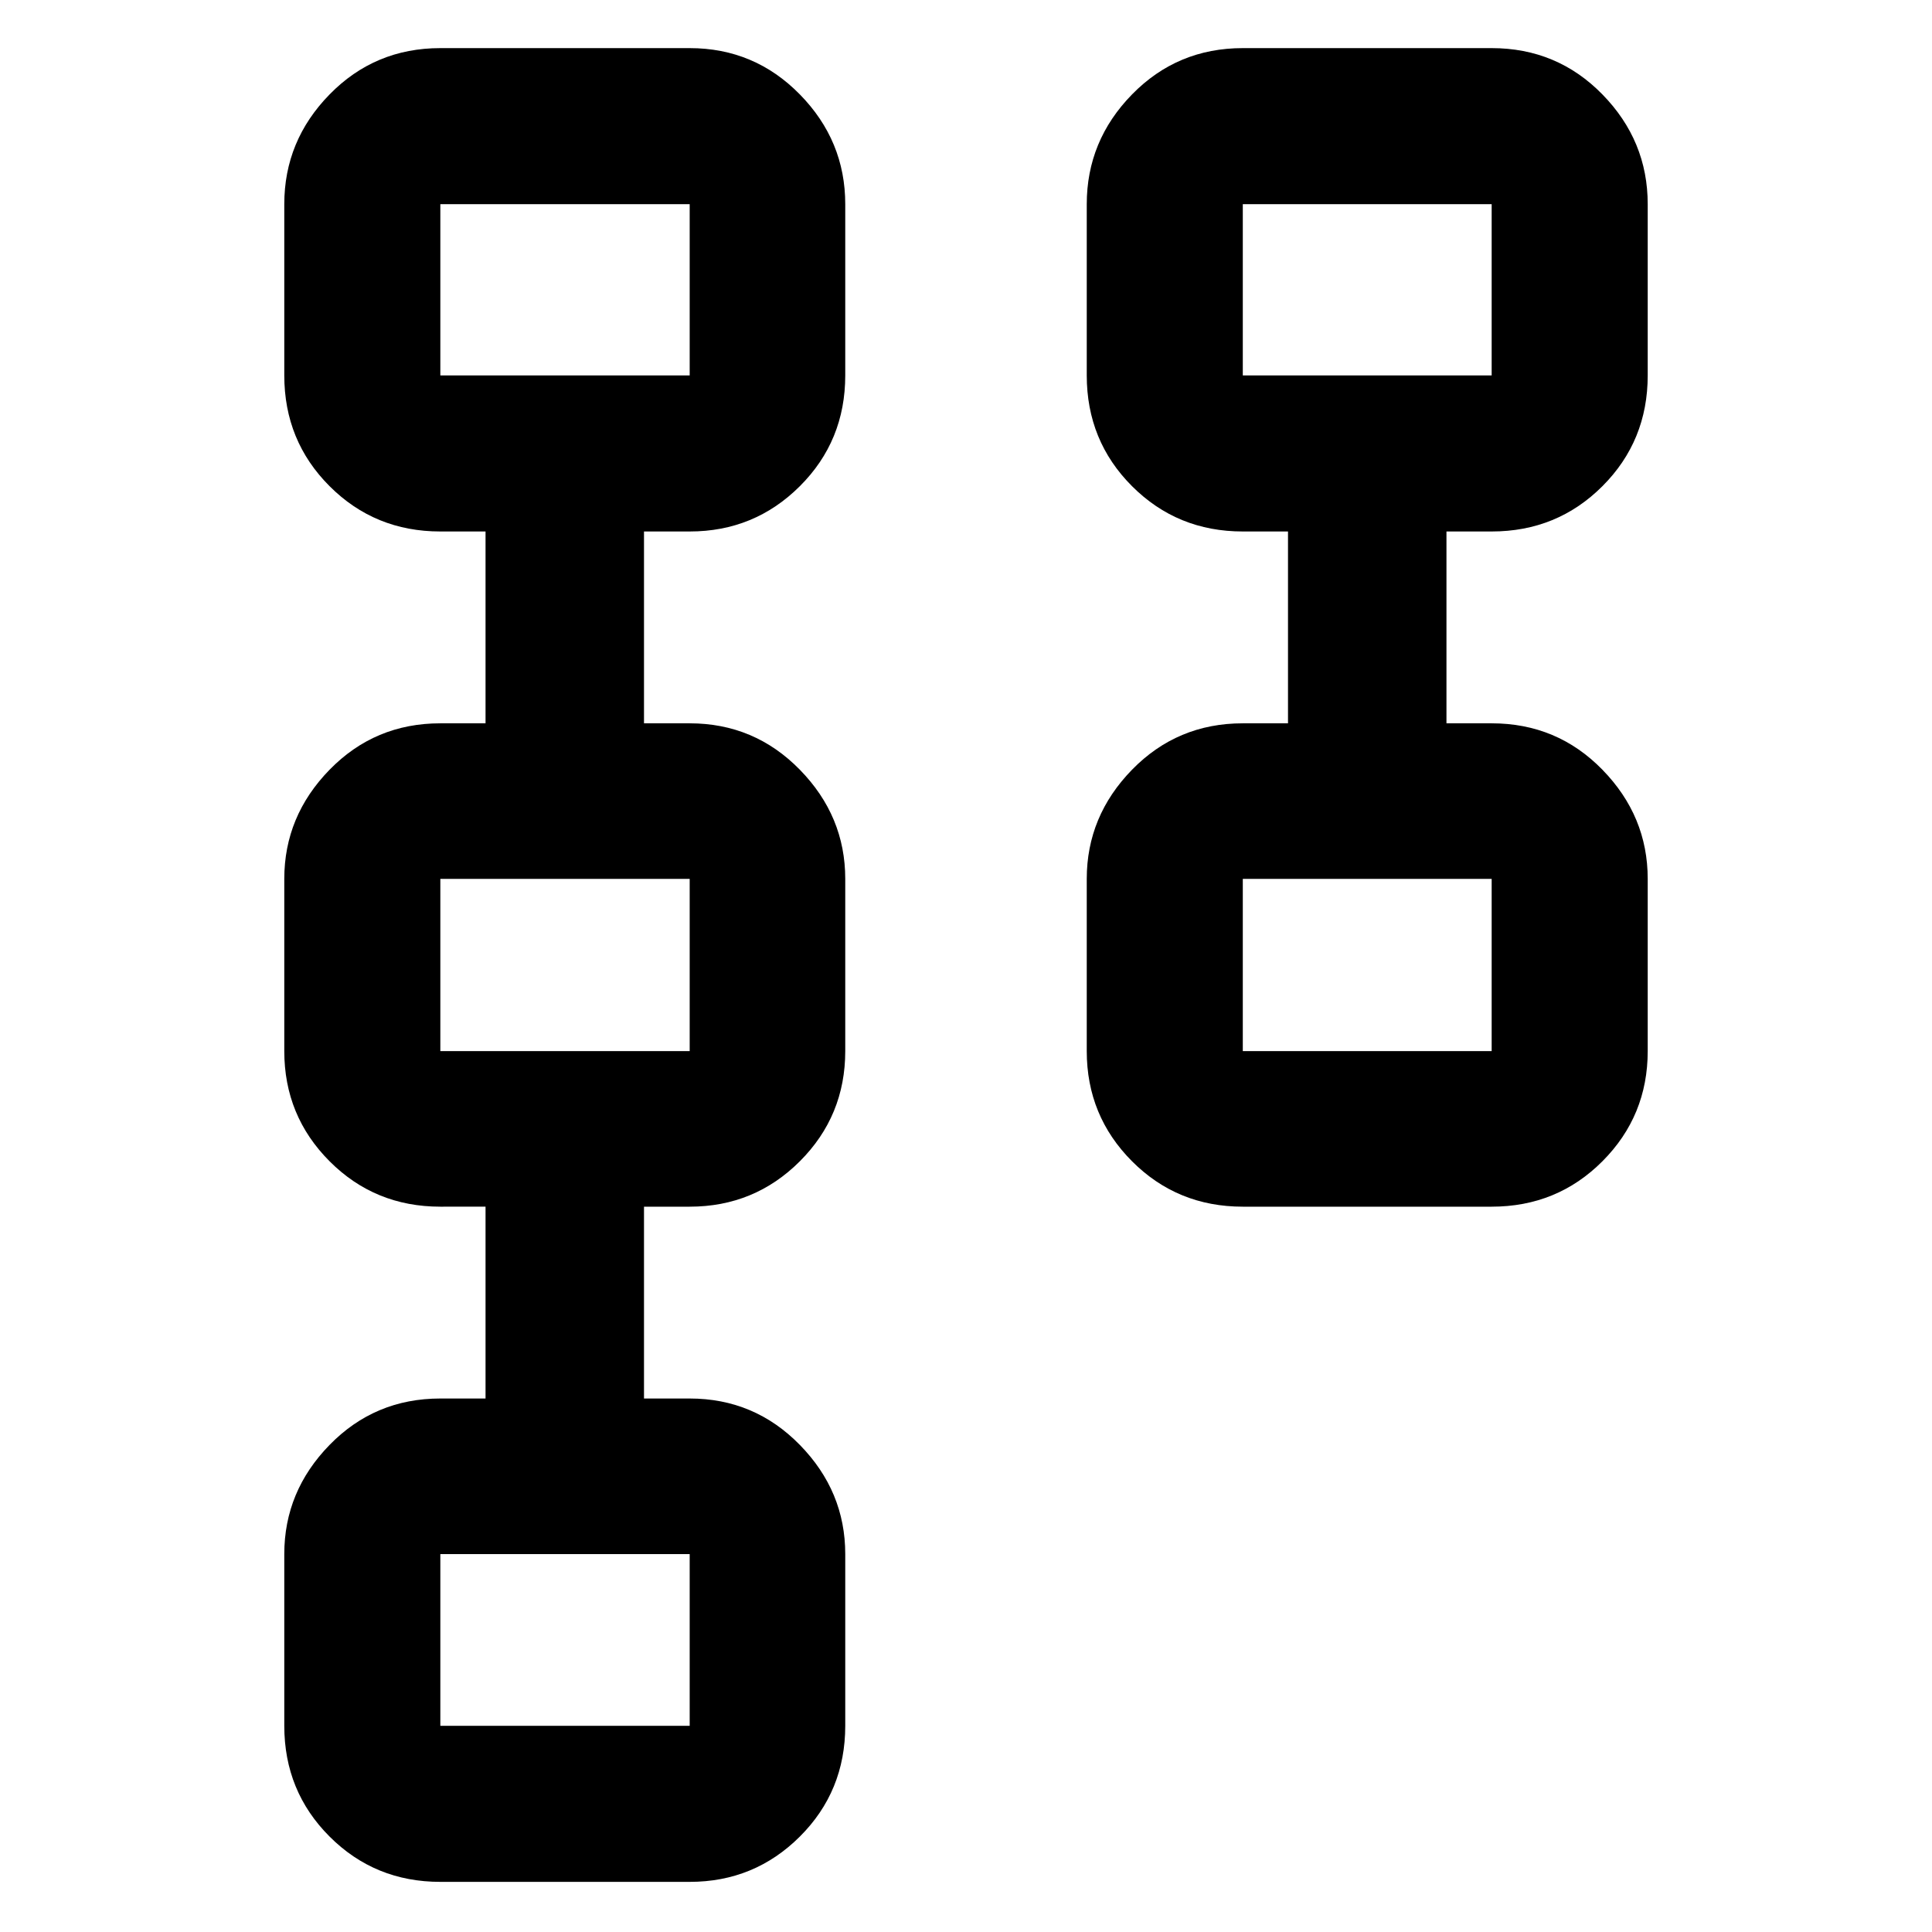 <svg xmlns="http://www.w3.org/2000/svg" height="48" viewBox="0 -960 960 960" width="48"><path d="M540-437.72v-85.56q0-31.19 22.5-54.25 22.51-23.06 55.04-23.06H640v-95.32h-22.46q-32.53 0-55.04-22.51-22.5-22.5-22.5-55.04v-85.08q0-31.54 22.5-54.54 22.51-23.01 55.04-23.01H741.2q32.53 0 55.03 23.01 22.51 23 22.51 54.54v85.08q0 32.54-22.51 55.04-22.5 22.51-55.03 22.51h-22.46v95.32h22.46q32.53 0 55.03 23.06 22.51 23.06 22.51 54.25v85.56q0 32.19-22.51 54.75-22.5 22.56-55.03 22.56H617.54q-32.53 0-55.04-22.56-22.5-22.56-22.5-54.75Zm77.54 0H741.2v-85.56H617.54v85.56Zm0-335.74H741.2v-85.08H617.54v85.08Zm-476.28 671v-85.32q0-31.19 22.51-54.25 22.5-23.06 55.03-23.06h22.46v-95.32H218.8q-32.53 0-55.03-22.56-22.51-22.56-22.51-54.75v-85.56q0-31.19 22.51-54.25 22.5-23.06 55.03-23.06h22.46v-95.32H218.8q-32.53 0-55.03-22.51-22.51-22.5-22.51-55.04v-85.08q0-31.54 22.51-54.54 22.5-23.01 55.03-23.01h123.9q32.18 0 54.74 23.01 22.56 23 22.56 54.54v85.08q0 32.54-22.56 55.04-22.56 22.51-54.74 22.51H320v95.32h22.7q32.18 0 54.74 23.06Q420-554.47 420-523.28v85.56q0 32.19-22.56 54.75-22.56 22.56-54.74 22.56H320v95.32h22.7q32.18 0 54.74 23.06Q420-218.97 420-187.78v85.32q0 32.54-22.56 55.04-22.56 22.51-54.74 22.51H218.8q-32.53 0-55.03-22.51-22.51-22.5-22.51-55.04Zm77.54 0h123.9v-85.32H218.8v85.32Zm0-335.26h123.9v-85.56H218.8v85.56Zm0-335.74h123.9v-85.08H218.8v85.08ZM679.87-480Zm0-335.5Zm-398.5 670.76Zm0-335.26Zm0-335.5Z"/></svg>